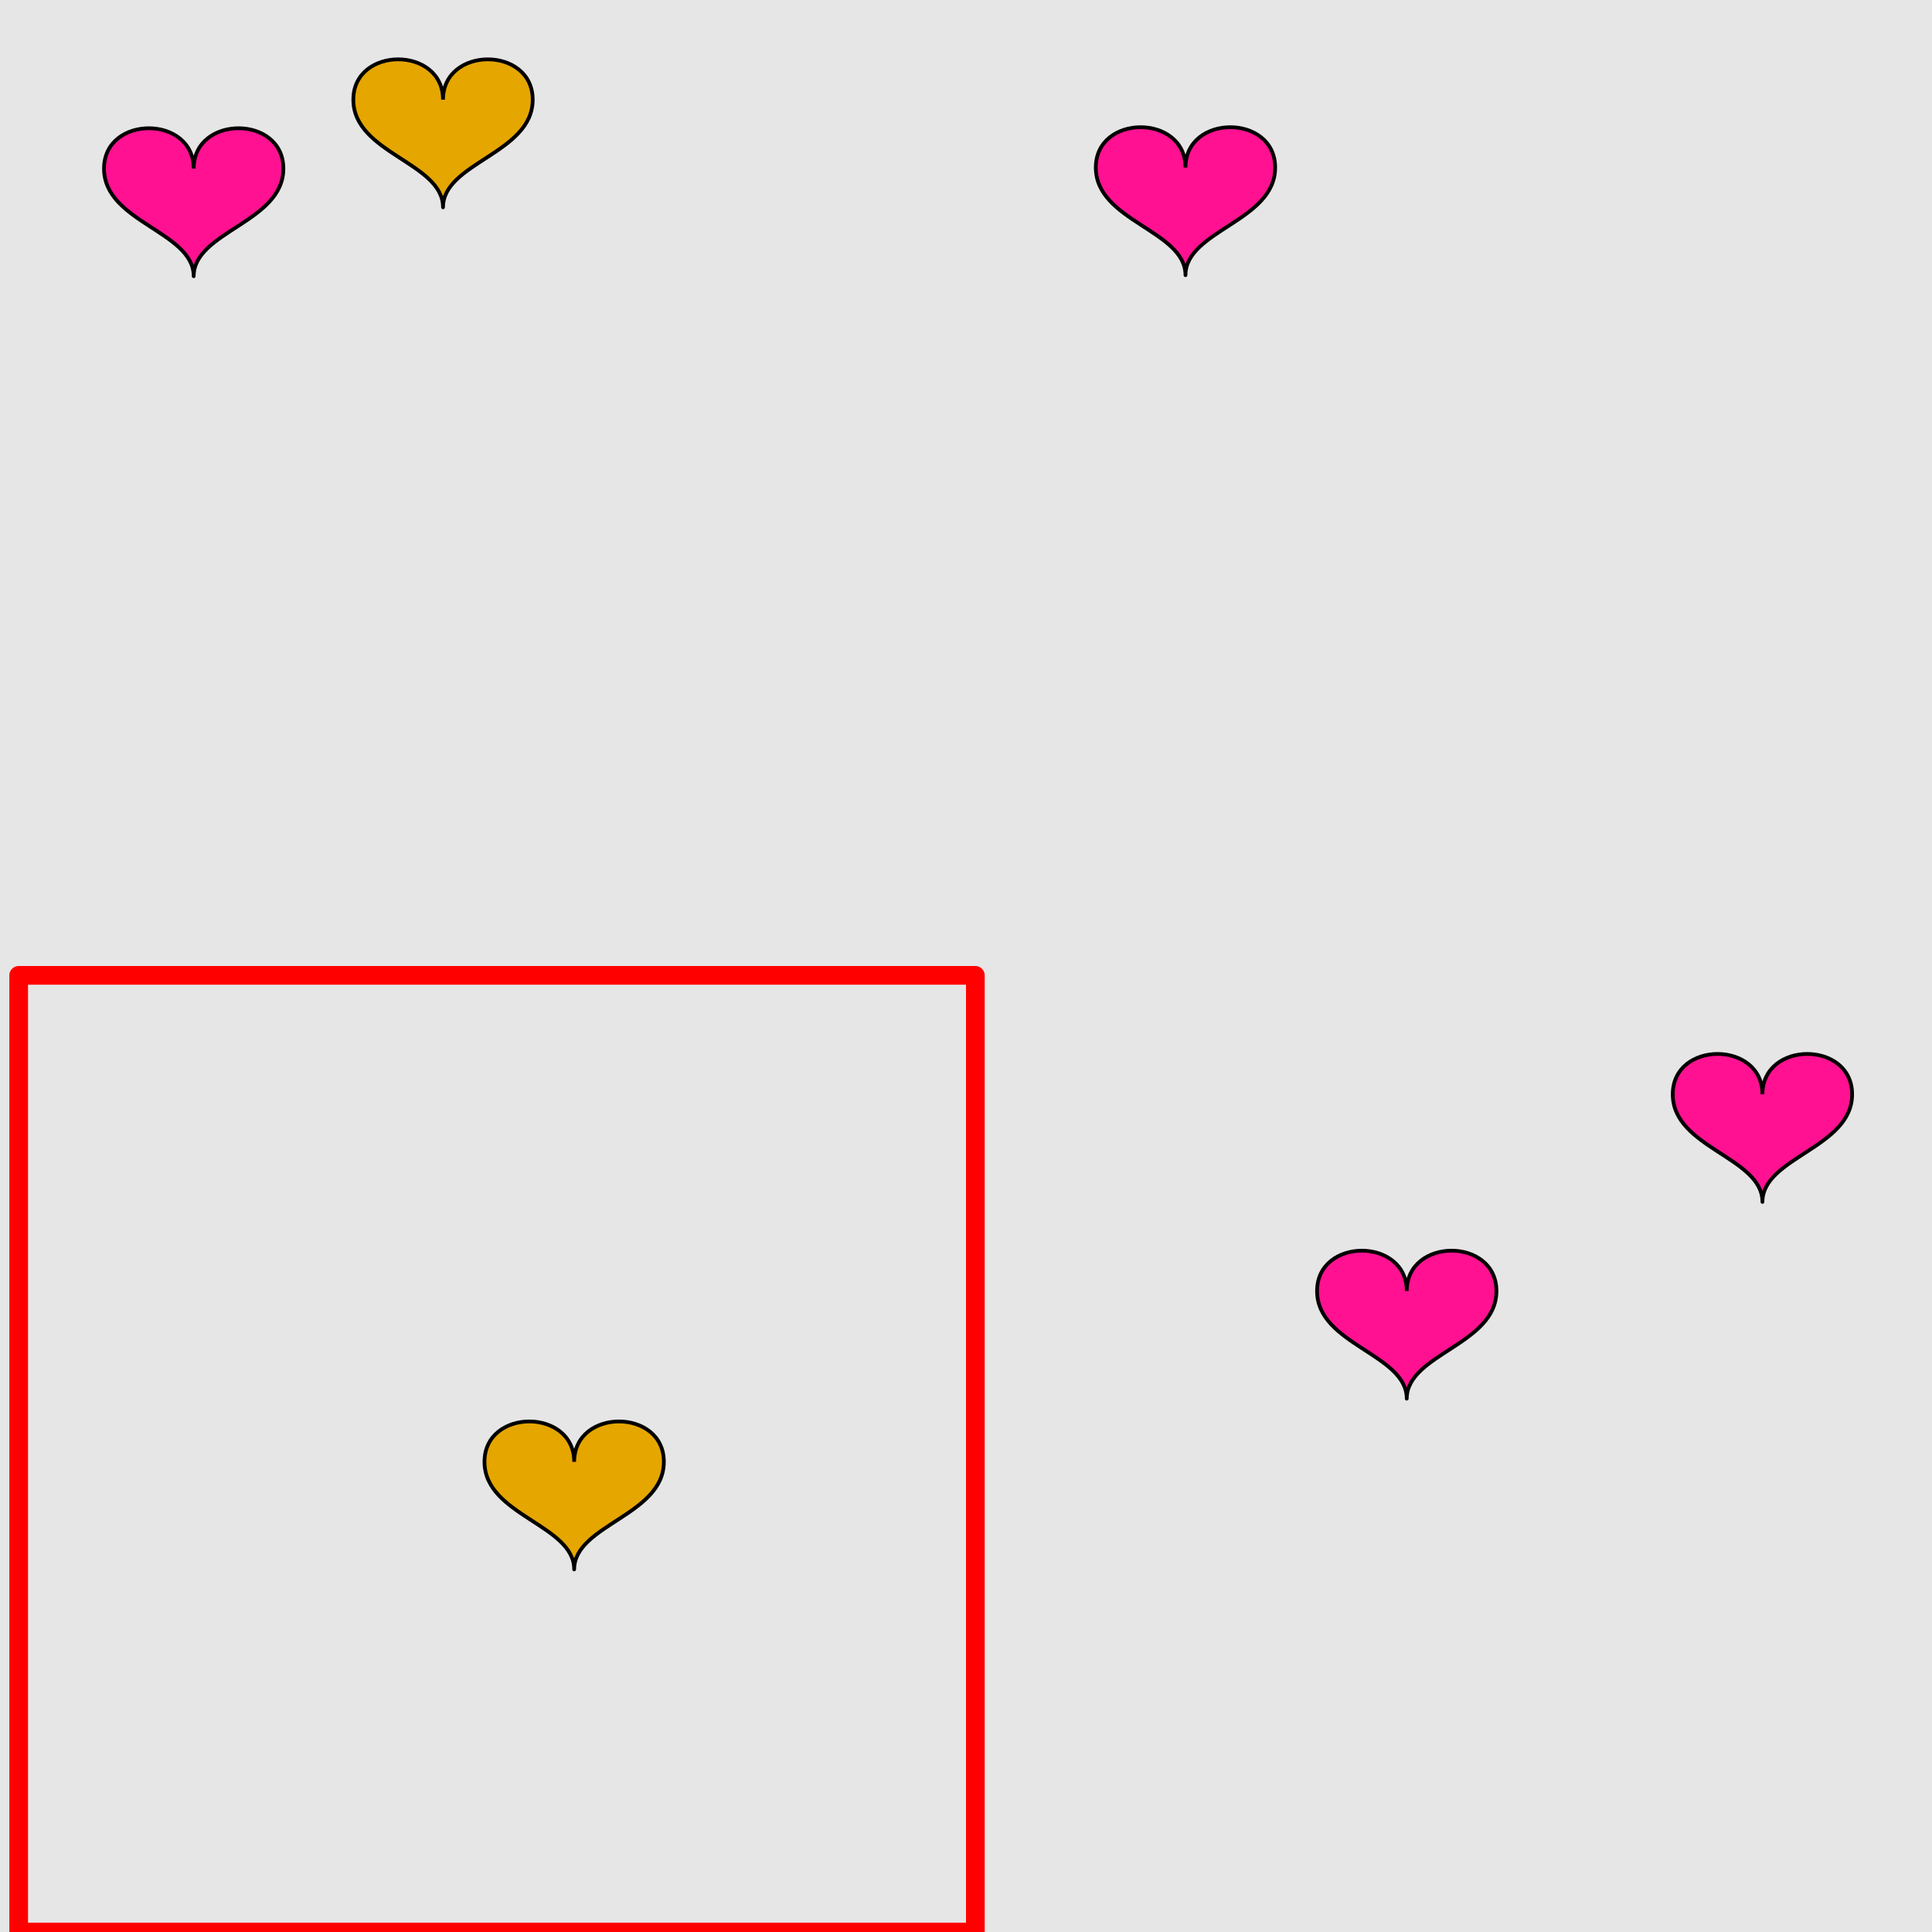 <?xml version="1.0" encoding="UTF-8"?>
<svg xmlns="http://www.w3.org/2000/svg" xmlns:xlink="http://www.w3.org/1999/xlink" width="517pt" height="517pt" viewBox="0 0 517 517" version="1.1">
<g id="surface4901">
<rect x="0" y="0" width="517" height="517" style="fill:rgb(90%,90%,90%);fill-opacity:1;stroke:none;"/>
<path style="fill:none;stroke-width:5;stroke-linecap:butt;stroke-linejoin:round;stroke:rgb(100%,0%,0%);stroke-opacity:1;stroke-miterlimit:10;" d="M 5 261 L 261 261 L 261 517 L 5 517 Z M 5 261 "/>
<path style="fill-rule:nonzero;fill:rgb(90%,65%,0%);fill-opacity:1;stroke-width:1;stroke-linecap:butt;stroke-linejoin:round;stroke:rgb(0%,0%,0%);stroke-opacity:1;stroke-miterlimit:10;" d="M 153.648 391.18 C 153.648 376.777 129.648 376.777 129.648 391.18 C 129.648 405.578 153.648 407.977 153.648 419.977 C 153.648 407.977 177.648 405.578 177.648 391.18 C 177.648 376.777 153.648 376.777 153.648 391.18 "/>
<path style="fill-rule:nonzero;fill:rgb(100%,7%,57%);fill-opacity:1;stroke-width:1;stroke-linecap:butt;stroke-linejoin:round;stroke:rgb(0%,0%,0%);stroke-opacity:1;stroke-miterlimit:10;" d="M 376.445 345.477 C 376.445 331.078 352.445 331.078 352.445 345.477 C 352.445 359.879 376.445 362.277 376.445 374.277 C 376.445 362.277 400.445 359.879 400.445 345.477 C 400.445 331.078 376.445 331.078 376.445 345.477 "/>
<path style="fill-rule:nonzero;fill:rgb(100%,7%,57%);fill-opacity:1;stroke-width:1;stroke-linecap:butt;stroke-linejoin:round;stroke:rgb(0%,0%,0%);stroke-opacity:1;stroke-miterlimit:10;" d="M 471.625 292.832 C 471.625 278.434 447.625 278.434 447.625 292.832 C 447.625 307.234 471.625 309.633 471.625 321.633 C 471.625 309.633 495.625 307.234 495.625 292.832 C 495.625 278.434 471.625 278.434 471.625 292.832 "/>
<path style="fill-rule:nonzero;fill:rgb(100%,7%,57%);fill-opacity:1;stroke-width:1;stroke-linecap:butt;stroke-linejoin:round;stroke:rgb(0%,0%,0%);stroke-opacity:1;stroke-miterlimit:10;" d="M 317.234 44.84 C 317.234 30.438 293.234 30.438 293.234 44.84 C 293.234 59.238 317.234 61.637 317.234 73.637 C 317.234 61.637 341.234 59.238 341.234 44.84 C 341.234 30.438 317.234 30.438 317.234 44.84 "/>
<path style="fill-rule:nonzero;fill:rgb(100%,7%,57%);fill-opacity:1;stroke-width:1;stroke-linecap:butt;stroke-linejoin:round;stroke:rgb(0%,0%,0%);stroke-opacity:1;stroke-miterlimit:10;" d="M 51.832 45.117 C 51.832 30.715 27.832 30.715 27.832 45.117 C 27.832 59.516 51.832 61.918 51.832 73.918 C 51.832 61.918 75.832 59.516 75.832 45.117 C 75.832 30.715 51.832 30.715 51.832 45.117 "/>
<path style="fill-rule:nonzero;fill:rgb(90%,65%,0%);fill-opacity:1;stroke-width:1;stroke-linecap:butt;stroke-linejoin:round;stroke:rgb(0%,0%,0%);stroke-opacity:1;stroke-miterlimit:10;" d="M 118.551 26.676 C 118.551 12.277 94.551 12.277 94.551 26.676 C 94.551 41.074 118.551 43.477 118.551 55.477 C 118.551 43.477 142.551 41.074 142.551 26.676 C 142.551 12.277 118.551 12.277 118.551 26.676 "/>
</g>
</svg>
